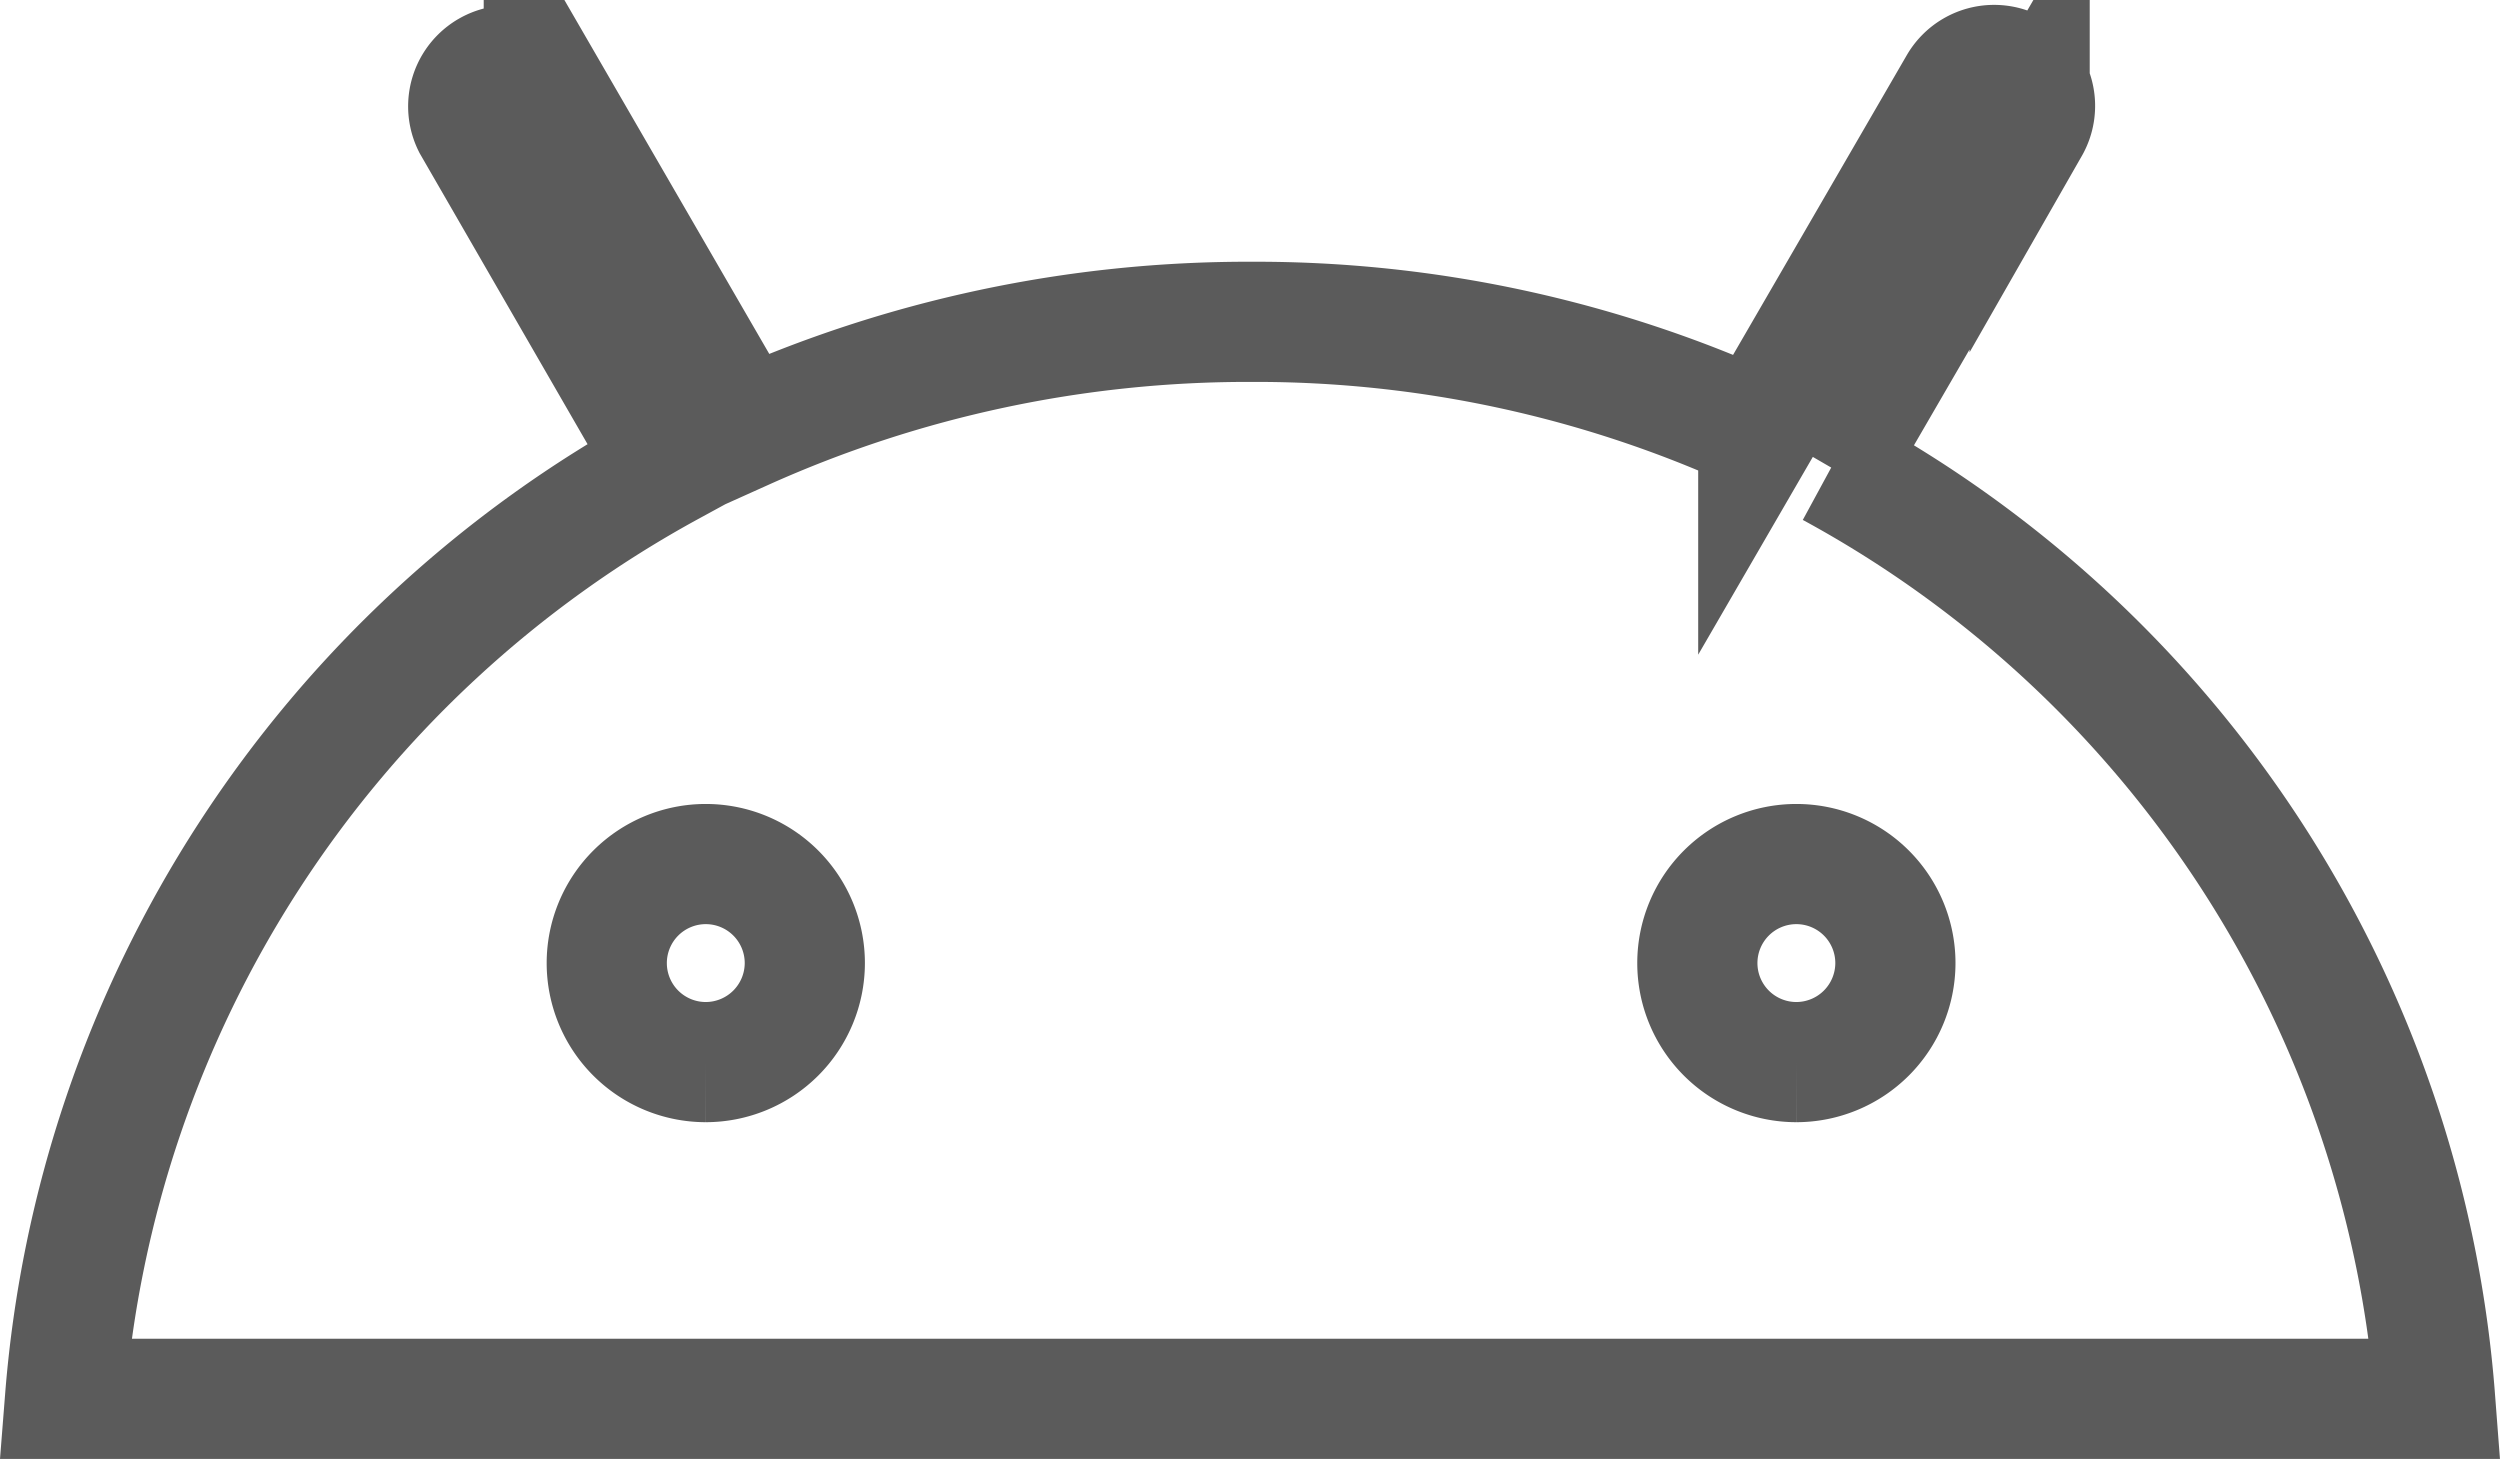 <svg xmlns="http://www.w3.org/2000/svg" width="20.803" height="12.144" viewBox="0 0 20.803 12.144">
  <path id="_2" data-name="2" d="M1257.119,1016.871a.824.824,0,1,1,.823-.825h0a.825.825,0,0,1-.823.825m-9.076,0a.824.824,0,1,1,.824-.825h0a.825.825,0,0,1-.824.825m9.367-4.946,1.649-2.842a.34.34,0,1,0-.591-.338v0l-1.667,2.876a10.061,10.061,0,0,0-4.216-.91,10.225,10.225,0,0,0-4.225.9l-1.665-2.876a.341.341,0,0,0-.593.335l1.64,2.842a9.709,9.709,0,0,0-5.031,7.761h19.722a9.658,9.658,0,0,0-5.023-7.753" transform="translate(-1242.17 -1008.033)" fill="none" stroke="#5b5b5b" stroke-width="1"/>
</svg>
